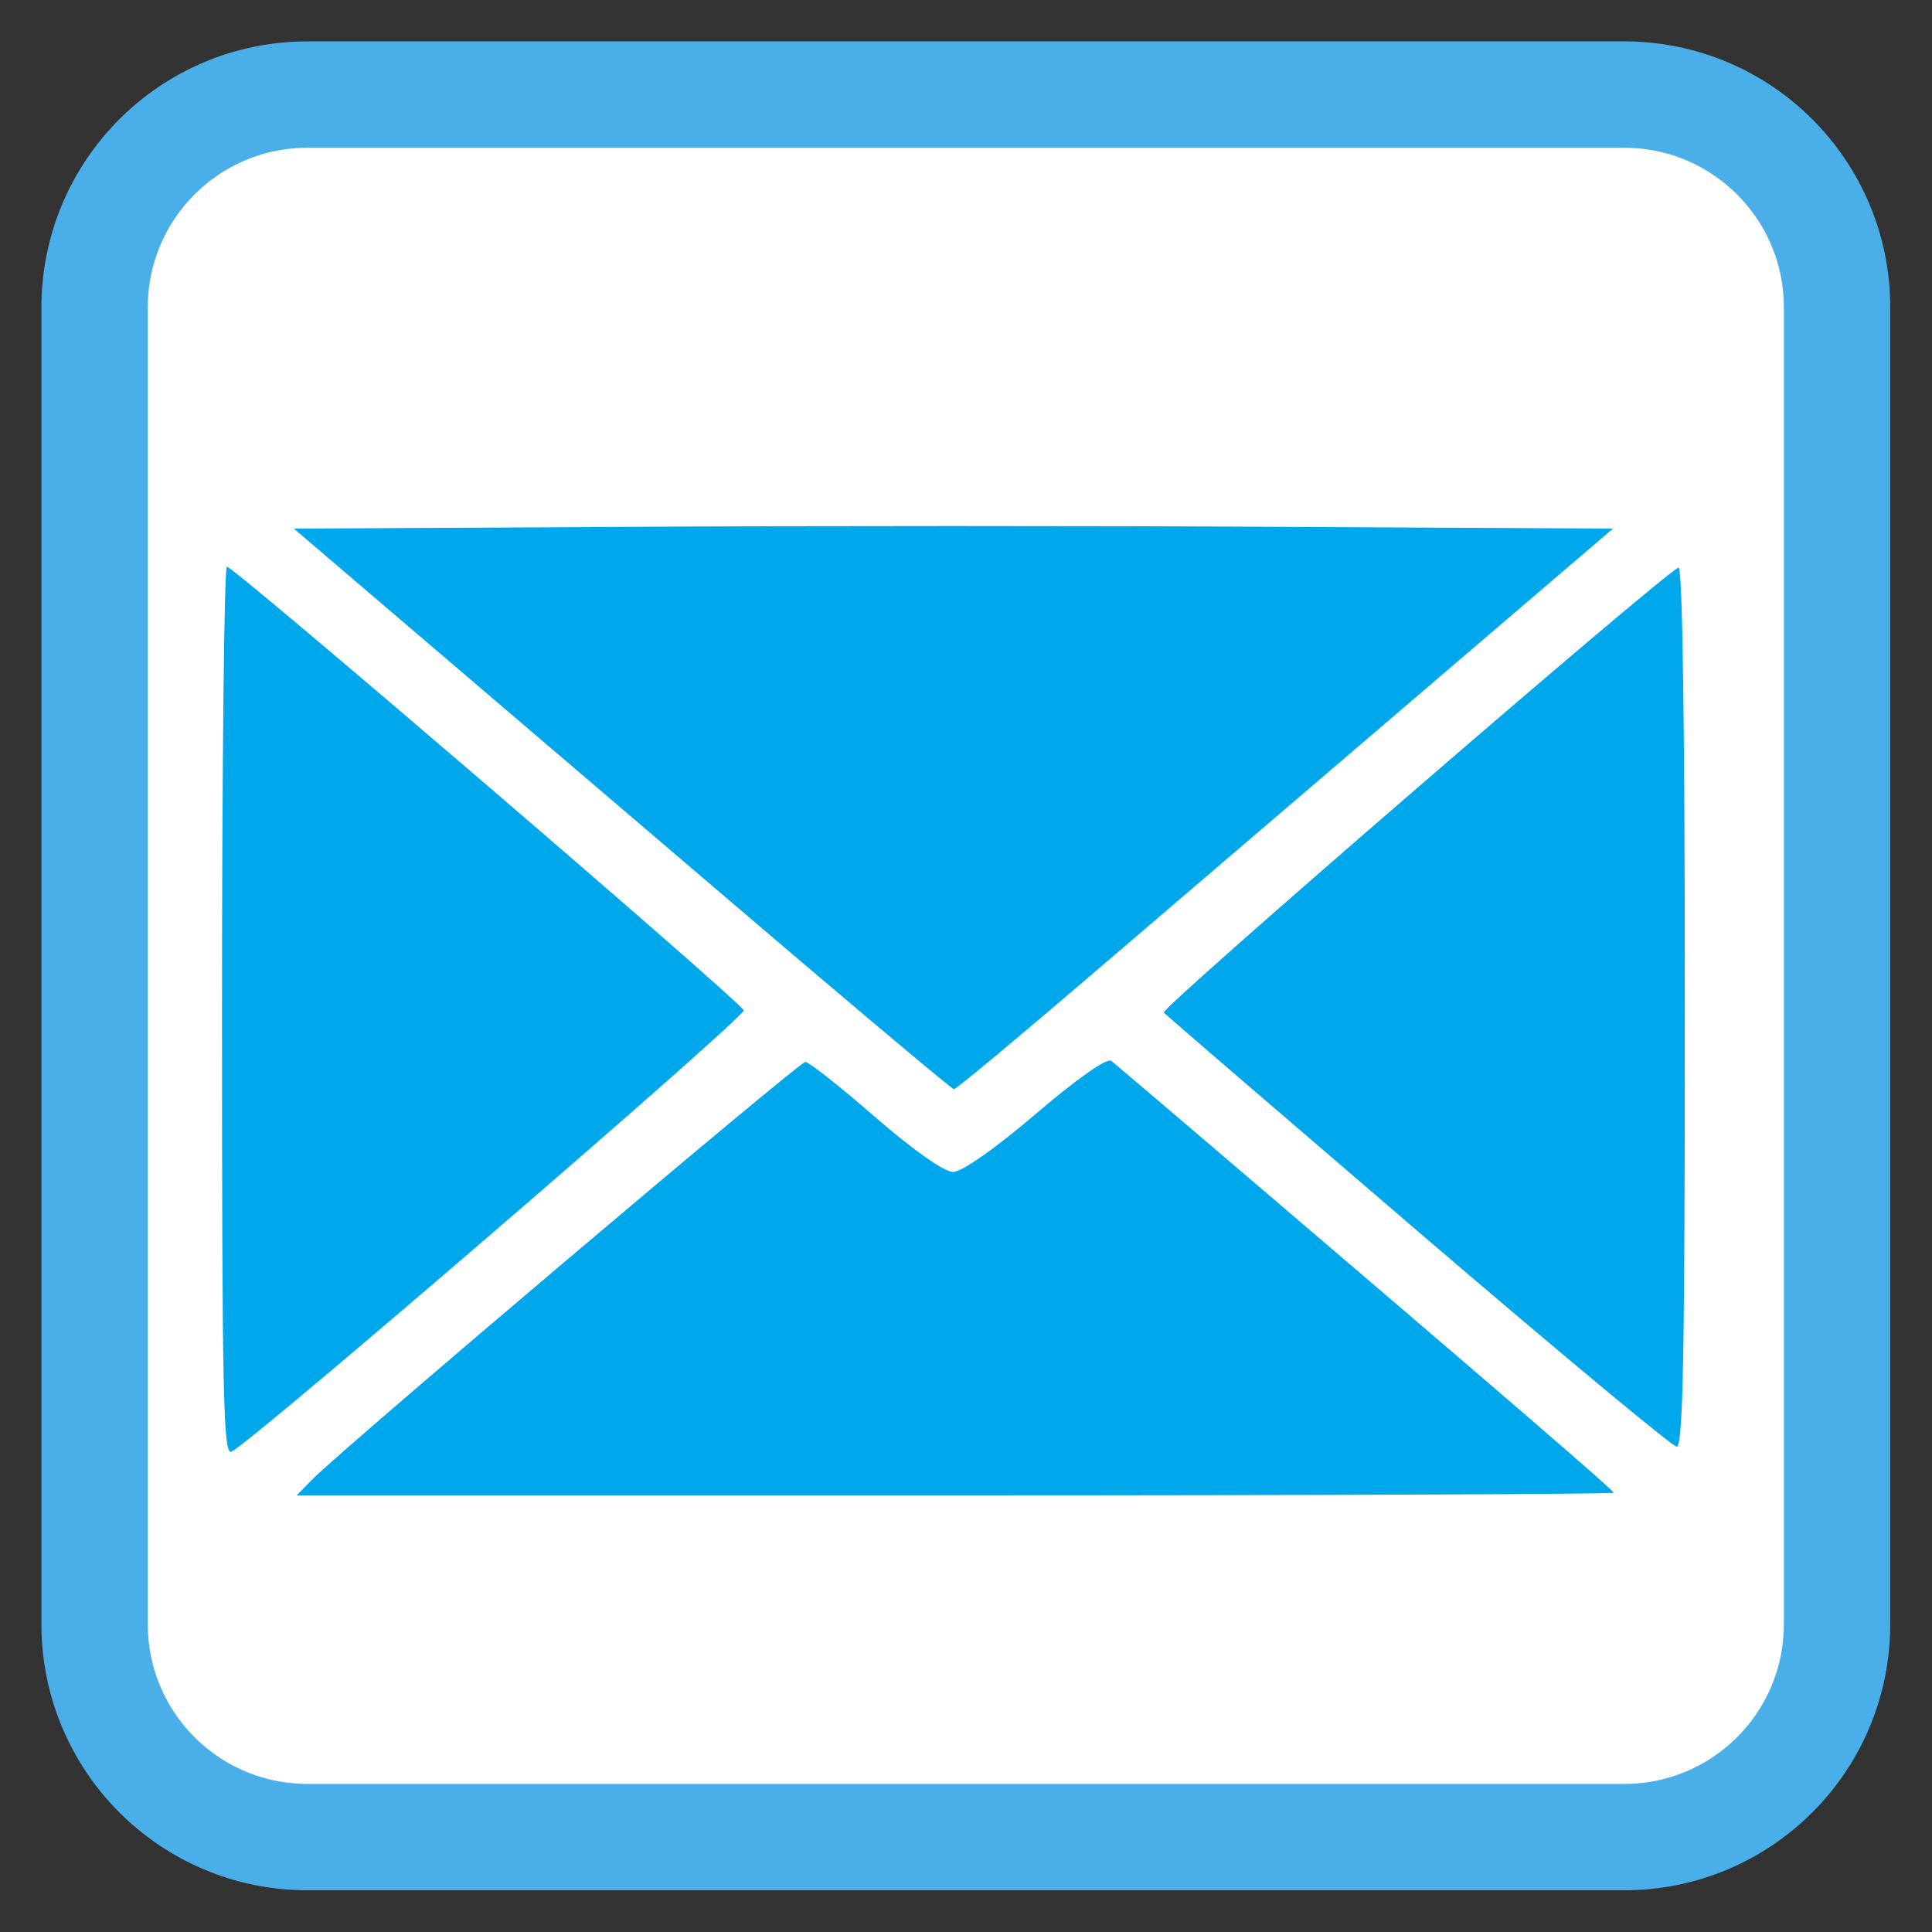 
<svg xmlns="http://www.w3.org/2000/svg" xmlns:xlink="http://www.w3.org/1999/xlink" width="48px" height="48px" viewBox="0 0 48 48" version="1.1">
<rect x="0" y="0" width="48" height="48" fill="#333333" stroke="none"/>
<g id="surface1">
<path style="fill-rule:nonzero;fill:rgb(100%,100%,100%);fill-opacity:1;stroke-width:1.692;stroke-linecap:butt;stroke-linejoin:miter;stroke:rgb(29.02%,68.235%,90.98%);stroke-opacity:1;stroke-miterlimit:4;" d="M 13.284 7.384 L 34.229 7.384 C 36.099 7.384 37.614 8.899 37.614 10.77 L 37.614 31.714 C 37.614 33.585 36.099 35.1 34.229 35.1 L 13.284 35.1 C 11.414 35.1 9.899 33.585 9.899 31.714 L 9.899 10.77 C 9.899 8.899 11.414 7.384 13.284 7.384 Z M 13.284 7.384 " transform="matrix(1.562,0,0,1.562,-13.112,-9.184)"/>
<path style=" stroke:none;fill-rule:nonzero;fill:rgb(0%,65.49%,92.157%);fill-opacity:1;" d="M 7.77 36.746 C 8.543 35.961 19.855 26.383 20.008 26.383 C 20.094 26.383 20.875 26.996 21.738 27.75 C 22.684 28.57 23.457 29.117 23.676 29.117 C 23.898 29.117 24.727 28.535 25.742 27.668 C 26.781 26.781 27.508 26.273 27.613 26.359 C 27.711 26.438 28.91 27.457 30.281 28.629 C 37.219 34.551 40.09 37.023 40.09 37.086 C 40.09 37.121 32.727 37.152 23.73 37.152 L 7.371 37.152 Z M 5.516 25.117 C 5.516 19.043 5.57 14.074 5.637 14.078 C 5.82 14.082 18.43 24.906 18.477 25.102 C 18.52 25.27 6.203 35.883 5.75 36.066 C 5.547 36.148 5.516 34.754 5.516 25.117 Z M 35.238 30.602 C 31.816 27.668 28.969 25.219 28.914 25.156 C 28.82 25.055 41.336 14.234 41.703 14.102 C 41.801 14.066 41.859 18.023 41.859 25 C 41.859 33.656 41.816 35.953 41.656 35.941 C 41.547 35.938 38.656 33.531 35.238 30.602 Z M 17.176 21.566 C 13.637 18.547 9.969 15.41 9.02 14.602 L 7.301 13.133 L 15.492 13.09 C 20 13.062 27.375 13.062 31.879 13.09 L 40.074 13.133 L 35.078 17.406 C 32.332 19.758 28.668 22.891 26.938 24.371 C 25.207 25.852 23.75 27.066 23.699 27.062 C 23.648 27.062 20.711 24.59 17.176 21.566 Z M 17.176 21.566 "/>
</g>
</svg>
